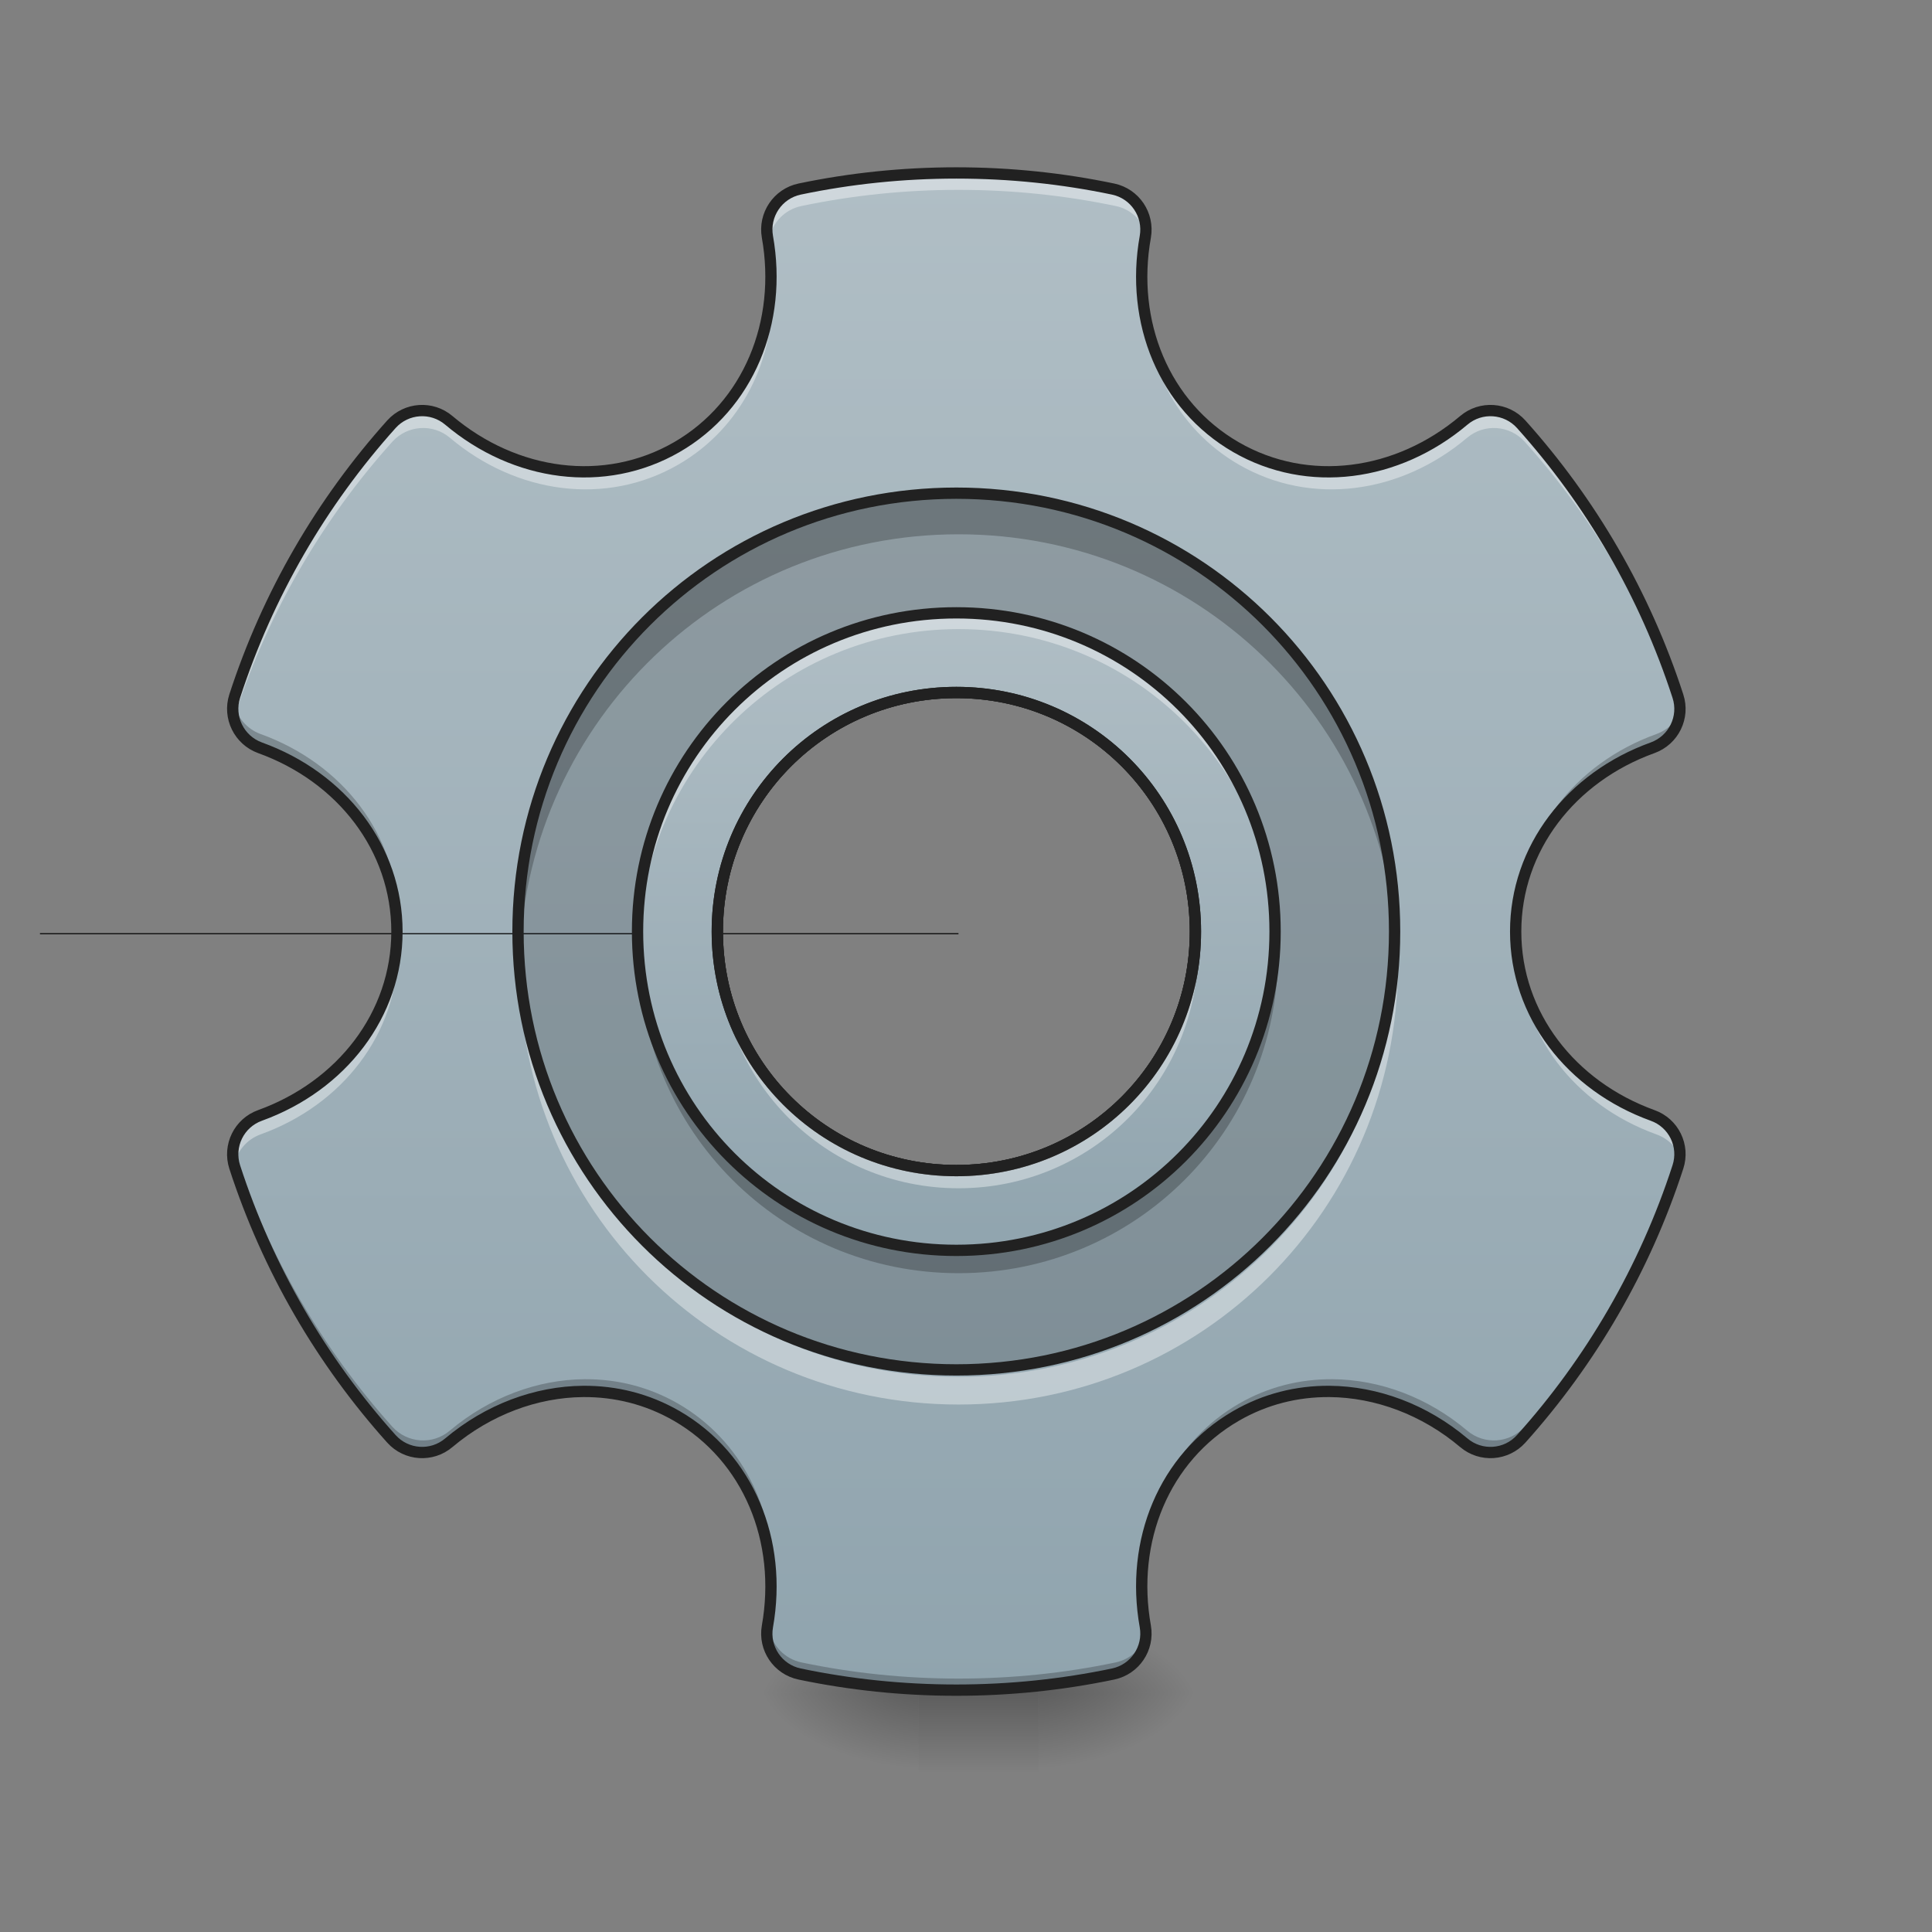 <?xml version="1.0" encoding="UTF-8"?>
<svg xmlns="http://www.w3.org/2000/svg" xmlns:xlink="http://www.w3.org/1999/xlink" width="64px" height="64px" viewBox="0 0 64 64" version="1.1">
<rect x="0" y="0" width="64" height="64" fill="#808080" stroke="none"/>
<defs>
<linearGradient id="linear0" gradientUnits="userSpaceOnUse" x1="254" y1="233.5" x2="254" y2="254.667" gradientTransform="matrix(0.125,0,0,0.125,-3.969,26.878)">
<stop offset="0" style="stop-color:rgb(0%,0%,0%);stop-opacity:0.275;"/>
<stop offset="1" style="stop-color:rgb(0%,0%,0%);stop-opacity:0;"/>
</linearGradient>
<radialGradient id="radial0" gradientUnits="userSpaceOnUse" cx="450.909" cy="189.579" fx="450.909" fy="189.579" r="21.167" gradientTransform="matrix(0,-0.156,-0.281,-0,87.062,127.191)">
<stop offset="0" style="stop-color:rgb(0%,0%,0%);stop-opacity:0.314;"/>
<stop offset="0.222" style="stop-color:rgb(0%,0%,0%);stop-opacity:0.275;"/>
<stop offset="1" style="stop-color:rgb(0%,0%,0%);stop-opacity:0;"/>
</radialGradient>
<radialGradient id="radial1" gradientUnits="userSpaceOnUse" cx="450.909" cy="189.579" fx="450.909" fy="189.579" r="21.167" gradientTransform="matrix(-0,0.156,0.281,0,-22.233,-15.055)">
<stop offset="0" style="stop-color:rgb(0%,0%,0%);stop-opacity:0.314;"/>
<stop offset="0.222" style="stop-color:rgb(0%,0%,0%);stop-opacity:0.275;"/>
<stop offset="1" style="stop-color:rgb(0%,0%,0%);stop-opacity:0;"/>
</radialGradient>
<radialGradient id="radial2" gradientUnits="userSpaceOnUse" cx="450.909" cy="189.579" fx="450.909" fy="189.579" r="21.167" gradientTransform="matrix(-0,-0.156,0.281,-0,-22.233,127.191)">
<stop offset="0" style="stop-color:rgb(0%,0%,0%);stop-opacity:0.314;"/>
<stop offset="0.222" style="stop-color:rgb(0%,0%,0%);stop-opacity:0.275;"/>
<stop offset="1" style="stop-color:rgb(0%,0%,0%);stop-opacity:0;"/>
</radialGradient>
<radialGradient id="radial3" gradientUnits="userSpaceOnUse" cx="450.909" cy="189.579" fx="450.909" fy="189.579" r="21.167" gradientTransform="matrix(0,0.156,-0.281,0,87.062,-15.055)">
<stop offset="0" style="stop-color:rgb(0%,0%,0%);stop-opacity:0.314;"/>
<stop offset="0.222" style="stop-color:rgb(0%,0%,0%);stop-opacity:0.275;"/>
<stop offset="1" style="stop-color:rgb(0%,0%,0%);stop-opacity:0;"/>
</radialGradient>
<linearGradient id="linear1" gradientUnits="userSpaceOnUse" x1="254" y1="233.5" x2="254" y2="-168.667" gradientTransform="matrix(0.125,0,0,0.125,0,26.878)">
<stop offset="0" style="stop-color:rgb(56.471%,64.314%,68.235%);stop-opacity:1;"/>
<stop offset="1" style="stop-color:rgb(69.02%,74.51%,77.255%);stop-opacity:1;"/>
</linearGradient>
<linearGradient id="linear2" gradientUnits="userSpaceOnUse" x1="254" y1="138.25" x2="254" y2="-73.417" gradientTransform="matrix(0.1,0,0,0.1,6.351,27.688)">
<stop offset="0" style="stop-color:rgb(56.471%,64.314%,68.235%);stop-opacity:1;"/>
<stop offset="1" style="stop-color:rgb(69.02%,74.51%,77.255%);stop-opacity:1;"/>
</linearGradient>
</defs>
<g id="surface1">
<path style=" stroke:none;fill-rule:nonzero;fill:url(#linear0);" d="M 30.43 55.074 L 34.398 55.074 L 34.398 58.715 L 30.43 58.715 Z M 30.43 55.074 "/>
<path style=" stroke:none;fill-rule:nonzero;fill:url(#radial0);" d="M 34.398 56.066 L 39.691 56.066 L 39.691 53.422 L 34.398 53.422 Z M 34.398 56.066 "/>
<path style=" stroke:none;fill-rule:nonzero;fill:url(#radial1);" d="M 30.43 56.066 L 25.137 56.066 L 25.137 58.715 L 30.43 58.715 Z M 30.43 56.066 "/>
<path style=" stroke:none;fill-rule:nonzero;fill:url(#radial2);" d="M 30.43 56.066 L 25.137 56.066 L 25.137 53.422 L 30.43 53.422 Z M 30.43 56.066 "/>
<path style=" stroke:none;fill-rule:nonzero;fill:url(#radial3);" d="M 34.398 56.066 L 39.691 56.066 L 39.691 58.715 L 34.398 58.715 Z M 34.398 56.066 "/>
<path style=" stroke:none;fill-rule:nonzero;fill:url(#linear1);" d="M 31.754 5.742 C 29.969 5.742 28.23 5.926 26.551 6.277 C 25.824 6.43 25.352 7.133 25.48 7.863 C 25.984 10.695 24.855 13.469 22.469 14.848 C 20.074 16.227 17.105 15.816 14.902 13.957 C 14.336 13.477 13.492 13.535 12.996 14.086 C 10.68 16.668 8.891 19.73 7.793 23.113 C 7.566 23.816 7.938 24.574 8.633 24.828 C 11.344 25.805 13.18 28.168 13.18 30.93 C 13.18 33.691 11.344 36.055 8.633 37.035 C 7.938 37.285 7.566 38.043 7.793 38.746 C 8.891 42.129 10.68 45.191 12.996 47.773 C 13.492 48.324 14.336 48.383 14.902 47.902 C 16.211 46.801 17.805 46.211 19.363 46.199 C 20.438 46.191 21.492 46.449 22.469 47.012 C 24.855 48.395 25.984 51.164 25.48 54 C 25.352 54.73 25.824 55.43 26.551 55.582 C 28.23 55.934 29.969 56.117 31.754 56.117 C 33.535 56.117 35.277 55.934 36.957 55.582 C 37.684 55.43 38.156 54.73 38.027 54 C 37.52 51.164 38.648 48.395 41.039 47.012 C 42.012 46.449 43.07 46.191 44.141 46.199 C 45.703 46.211 47.297 46.801 48.602 47.902 C 49.168 48.383 50.012 48.324 50.508 47.773 C 52.824 45.191 54.613 42.129 55.711 38.746 C 55.941 38.043 55.57 37.285 54.871 37.035 C 52.16 36.055 50.324 33.691 50.324 30.93 C 50.324 28.168 52.16 25.805 54.871 24.828 C 55.57 24.574 55.941 23.816 55.711 23.113 C 54.613 19.73 52.824 16.668 50.508 14.086 C 50.012 13.535 49.168 13.477 48.602 13.957 C 46.398 15.816 43.43 16.227 41.039 14.848 C 38.648 13.469 37.52 10.695 38.027 7.863 C 38.156 7.133 37.684 6.43 36.957 6.277 C 35.277 5.926 33.535 5.742 31.754 5.742 Z M 31.754 22.992 C 36.152 22.992 39.691 26.531 39.691 30.93 C 39.691 35.328 36.152 38.867 31.754 38.867 C 27.355 38.867 23.816 35.328 23.816 30.93 C 23.816 26.531 27.355 22.992 31.754 22.992 Z M 31.754 22.992 "/>
<path style=" stroke:none;fill-rule:nonzero;fill:rgb(0%,0%,0%);fill-opacity:0.157;" d="M 31.754 16.375 C 23.691 16.375 17.199 22.867 17.199 30.93 C 17.199 38.992 23.691 45.484 31.754 45.484 C 39.816 45.484 46.305 38.992 46.305 30.93 C 46.305 22.867 39.816 16.375 31.754 16.375 Z M 31.754 22.992 C 36.152 22.992 39.691 26.531 39.691 30.93 C 39.691 35.328 36.152 38.867 31.754 38.867 C 27.355 38.867 23.816 35.328 23.816 30.93 C 23.816 26.531 27.355 22.992 31.754 22.992 Z M 31.754 22.992 "/>
<path style="fill:none;stroke-width:0.265;stroke-linecap:butt;stroke-linejoin:miter;stroke:rgb(0%,0%,0%);stroke-opacity:1;stroke-miterlimit:4;" d="M 254.007 32.414 L 10.593 32.414 " transform="matrix(0.125,0,0,0.125,0,26.878)"/>
<path style=" stroke:none;fill-rule:nonzero;fill:rgb(0%,0%,0%);fill-opacity:0.235;" d="M 25.484 7.367 C 25.453 7.523 25.449 7.691 25.48 7.863 C 25.543 8.223 25.582 8.582 25.594 8.934 C 25.613 8.422 25.574 7.895 25.484 7.367 Z M 38.023 7.367 C 37.93 7.895 37.895 8.422 37.91 8.934 C 37.926 8.582 37.961 8.223 38.027 7.863 C 38.055 7.691 38.055 7.523 38.023 7.367 Z M 31.754 22.48 C 27.355 22.48 23.816 26.02 23.816 30.418 C 23.816 30.504 23.816 30.59 23.82 30.676 C 23.953 26.395 27.441 22.992 31.754 22.992 C 36.066 22.992 39.551 26.395 39.688 30.676 C 39.691 30.59 39.691 30.504 39.691 30.418 C 39.691 26.02 36.152 22.48 31.754 22.48 Z M 7.75 23.281 C 7.629 23.934 7.992 24.594 8.633 24.828 C 11.262 25.773 13.066 28.023 13.176 30.676 C 13.18 30.59 13.18 30.504 13.18 30.418 C 13.18 27.656 11.344 25.293 8.633 24.316 C 8.164 24.145 7.84 23.742 7.75 23.281 Z M 55.754 23.281 C 55.664 23.742 55.344 24.145 54.871 24.316 C 52.16 25.293 50.324 27.656 50.324 30.418 C 50.324 30.504 50.328 30.59 50.328 30.676 C 50.441 28.023 52.246 25.773 54.871 24.828 C 55.512 24.594 55.879 23.934 55.754 23.281 Z M 7.75 38.066 C 7.711 38.289 7.723 38.52 7.793 38.746 C 8.891 42.129 10.68 45.191 12.996 47.773 C 13.492 48.324 14.336 48.383 14.902 47.902 C 16.211 46.801 17.805 46.211 19.363 46.199 C 20.438 46.191 21.492 46.449 22.469 47.012 C 24.406 48.133 25.516 50.168 25.594 52.414 C 25.68 49.969 24.551 47.707 22.469 46.5 C 21.492 45.938 20.438 45.68 19.363 45.688 C 17.805 45.699 16.211 46.289 14.902 47.391 C 14.336 47.871 13.492 47.812 12.996 47.262 C 10.68 44.68 8.891 41.617 7.793 38.234 C 7.777 38.18 7.762 38.125 7.75 38.066 Z M 55.754 38.066 C 55.742 38.125 55.73 38.18 55.711 38.234 C 54.613 41.617 52.824 44.68 50.508 47.262 C 50.012 47.812 49.168 47.871 48.602 47.391 C 47.297 46.289 45.703 45.699 44.141 45.688 C 43.07 45.68 42.012 45.938 41.039 46.5 C 38.953 47.707 37.828 49.969 37.91 52.414 C 37.992 50.168 39.102 48.133 41.039 47.012 C 42.012 46.449 43.07 46.191 44.141 46.199 C 45.703 46.211 47.297 46.801 48.602 47.902 C 49.168 48.383 50.012 48.324 50.508 47.773 C 52.824 45.191 54.613 42.129 55.711 38.746 C 55.785 38.52 55.797 38.289 55.754 38.066 Z M 25.484 53.984 C 25.48 53.988 25.48 53.992 25.48 54 C 25.352 54.73 25.824 55.43 26.551 55.582 C 28.23 55.934 29.969 56.117 31.754 56.117 C 33.535 56.117 35.277 55.934 36.957 55.582 C 37.684 55.43 38.156 54.73 38.027 54 C 38.023 53.992 38.023 53.988 38.023 53.984 C 37.922 54.512 37.512 54.953 36.957 55.07 C 35.277 55.422 33.535 55.605 31.754 55.605 C 29.969 55.605 28.23 55.422 26.551 55.07 C 25.992 54.953 25.582 54.512 25.484 53.984 Z M 25.484 53.984 "/>
<path style=" stroke:none;fill-rule:nonzero;fill:rgb(100%,100%,100%);fill-opacity:0.392;" d="M 31.754 5.742 C 29.969 5.742 28.23 5.926 26.551 6.277 C 25.824 6.43 25.352 7.133 25.48 7.863 C 25.48 7.871 25.484 7.883 25.484 7.895 C 25.59 7.371 25.996 6.938 26.551 6.824 C 28.23 6.473 29.969 6.289 31.754 6.289 C 33.535 6.289 35.277 6.473 36.957 6.824 C 37.508 6.938 37.914 7.371 38.02 7.895 C 38.023 7.883 38.023 7.871 38.027 7.863 C 38.156 7.133 37.684 6.43 36.957 6.277 C 35.277 5.926 33.535 5.742 31.754 5.742 Z M 25.594 9.461 C 25.512 11.699 24.402 13.73 22.469 14.848 C 20.074 16.227 17.105 15.816 14.902 13.957 C 14.336 13.477 13.492 13.535 12.996 14.086 C 10.68 16.668 8.891 19.73 7.793 23.113 C 7.719 23.344 7.711 23.586 7.754 23.809 C 7.766 23.758 7.777 23.707 7.793 23.656 C 8.891 20.277 10.68 17.211 12.996 14.633 C 13.492 14.082 14.336 14.023 14.902 14.5 C 17.105 16.363 20.074 16.773 22.469 15.391 C 24.559 14.184 25.684 11.91 25.594 9.461 Z M 37.914 9.461 C 37.82 11.91 38.949 14.184 41.039 15.391 C 43.43 16.773 46.398 16.363 48.602 14.5 C 49.168 14.023 50.012 14.082 50.508 14.633 C 52.824 17.211 54.613 20.277 55.711 23.656 C 55.727 23.707 55.742 23.758 55.75 23.809 C 55.797 23.586 55.785 23.344 55.711 23.113 C 54.613 19.73 52.824 16.668 50.508 14.086 C 50.012 13.535 49.168 13.477 48.602 13.957 C 46.398 15.816 43.43 16.227 41.039 14.848 C 39.105 13.73 37.996 11.699 37.914 9.461 Z M 13.176 31.203 C 13.059 33.844 11.254 36.086 8.633 37.035 C 7.988 37.266 7.621 37.938 7.754 38.598 C 7.848 38.141 8.168 37.746 8.633 37.578 C 11.344 36.602 13.18 34.234 13.18 31.477 C 13.18 31.383 13.18 31.293 13.176 31.203 Z M 23.82 31.203 C 23.816 31.293 23.816 31.383 23.816 31.477 C 23.816 35.871 27.355 39.414 31.754 39.414 C 36.152 39.414 39.691 35.871 39.691 31.477 C 39.691 31.383 39.688 31.293 39.688 31.203 C 39.543 35.473 36.059 38.867 31.754 38.867 C 27.445 38.867 23.961 35.473 23.82 31.203 Z M 50.332 31.203 C 50.328 31.293 50.324 31.383 50.324 31.477 C 50.324 34.234 52.16 36.602 54.871 37.578 C 55.34 37.746 55.66 38.141 55.75 38.598 C 55.887 37.938 55.52 37.266 54.871 37.035 C 52.25 36.086 50.445 33.844 50.332 31.203 Z M 25.594 52.945 C 25.582 53.293 25.543 53.645 25.48 54 C 25.449 54.172 25.453 54.348 25.484 54.512 C 25.578 53.984 25.613 53.457 25.594 52.945 Z M 37.914 52.945 C 37.895 53.457 37.93 53.984 38.02 54.512 C 38.055 54.348 38.059 54.172 38.027 54 C 37.961 53.645 37.926 53.293 37.914 52.945 Z M 37.914 52.945 "/>
<path style="fill:none;stroke-width:11.339;stroke-linecap:round;stroke-linejoin:round;stroke:rgb(12.941%,12.941%,12.941%);stroke-opacity:1;stroke-miterlimit:4;" d="M 960.026 173.605 C 906.055 173.605 853.501 179.156 802.719 189.785 C 780.752 194.391 766.462 215.649 770.36 237.733 C 785.594 323.355 751.464 407.205 679.305 448.894 C 606.911 490.583 517.155 478.183 450.548 421.968 C 433.423 407.441 407.914 409.213 392.915 425.865 C 322.883 503.928 268.793 596.518 235.607 698.792 C 228.758 720.049 239.977 742.961 260.999 750.637 C 342.959 780.162 398.466 851.612 398.466 935.108 C 398.466 1018.604 342.959 1090.053 260.999 1119.696 C 239.977 1127.255 228.758 1150.166 235.607 1171.424 C 268.793 1273.697 322.883 1366.287 392.915 1444.35 C 407.914 1461.002 433.423 1462.774 450.548 1448.248 C 490.111 1414.944 538.295 1397.111 585.417 1396.756 C 617.894 1396.52 649.781 1404.315 679.305 1421.321 C 751.464 1463.128 785.594 1546.86 770.36 1632.6 C 766.462 1654.685 780.752 1675.824 802.719 1680.43 C 853.501 1691.059 906.055 1696.61 960.026 1696.61 C 1013.88 1696.61 1066.552 1691.059 1117.334 1680.43 C 1139.301 1675.824 1153.591 1654.685 1149.693 1632.6 C 1134.341 1546.86 1168.471 1463.128 1240.748 1421.321 C 1270.154 1404.315 1302.159 1396.52 1334.518 1396.756 C 1381.758 1397.111 1429.942 1414.944 1469.387 1448.248 C 1486.512 1462.774 1512.021 1461.002 1527.02 1444.35 C 1597.052 1366.287 1651.142 1273.697 1684.327 1171.424 C 1691.295 1150.166 1680.076 1127.255 1658.936 1119.696 C 1576.975 1090.053 1521.469 1018.604 1521.469 935.108 C 1521.469 851.612 1576.975 780.162 1658.936 750.637 C 1680.076 742.961 1691.295 720.049 1684.327 698.792 C 1651.142 596.518 1597.052 503.928 1527.02 425.865 C 1512.021 409.213 1486.512 407.441 1469.387 421.968 C 1402.78 478.183 1313.024 490.583 1240.748 448.894 C 1168.471 407.205 1134.341 323.355 1149.693 237.733 C 1153.591 215.649 1139.301 194.391 1117.334 189.785 C 1066.552 179.156 1013.88 173.605 960.026 173.605 Z M 960.026 695.131 C 1093.006 695.131 1200.004 802.128 1200.004 935.108 C 1200.004 1068.087 1093.006 1175.085 960.026 1175.085 C 827.047 1175.085 720.049 1068.087 720.049 935.108 C 720.049 802.128 827.047 695.131 960.026 695.131 Z M 960.026 695.131 " transform="matrix(0.033,0,0,0.033,0,0)"/>
<path style=" stroke:none;fill-rule:nonzero;fill:url(#linear2);" d="M 31.754 20.348 C 25.891 20.348 21.168 25.066 21.168 30.93 C 21.168 36.793 25.891 41.516 31.754 41.516 C 37.617 41.516 42.336 36.793 42.336 30.93 C 42.336 25.066 37.617 20.348 31.754 20.348 Z M 31.754 22.992 C 36.152 22.992 39.691 26.531 39.691 30.93 C 39.691 35.328 36.152 38.867 31.754 38.867 C 27.355 38.867 23.816 35.328 23.816 30.93 C 23.816 26.531 27.355 22.992 31.754 22.992 Z M 31.754 22.992 "/>
<path style=" stroke:none;fill-rule:nonzero;fill:rgb(0%,0%,0%);fill-opacity:0.235;" d="M 31.754 16.375 C 23.691 16.375 17.199 22.867 17.199 30.93 C 17.199 31.152 17.203 31.371 17.215 31.59 C 17.559 23.84 23.914 17.699 31.754 17.699 C 39.594 17.699 45.949 23.84 46.293 31.59 C 46.301 31.371 46.305 31.152 46.305 30.93 C 46.305 22.867 39.816 16.375 31.754 16.375 Z M 31.754 16.375 "/>
<path style=" stroke:none;fill-rule:nonzero;fill:rgb(100%,100%,100%);fill-opacity:0.392;" d="M 31.754 22.715 C 31.684 22.715 31.617 22.715 31.547 22.715 C 31.617 22.715 31.684 22.715 31.754 22.715 C 31.82 22.715 31.891 22.715 31.957 22.715 C 31.891 22.715 31.82 22.715 31.754 22.715 Z M 23.816 29.734 C 23.816 29.797 23.816 29.855 23.816 29.918 C 23.816 29.855 23.816 29.797 23.816 29.734 Z M 23.82 30 C 23.82 30.031 23.82 30.062 23.824 30.094 C 23.82 30.062 23.82 30.031 23.82 30 Z M 23.828 30.207 C 23.832 30.227 23.832 30.242 23.832 30.258 C 23.832 30.242 23.832 30.227 23.828 30.207 Z M 23.816 30.652 C 23.816 30.715 23.816 30.773 23.816 30.836 C 23.816 30.773 23.816 30.715 23.816 30.652 Z M 23.82 30.922 C 23.82 30.949 23.82 30.98 23.824 31.012 C 23.82 30.98 23.82 30.949 23.82 30.922 Z M 23.828 31.129 C 23.832 31.145 23.832 31.16 23.832 31.176 C 23.832 31.16 23.832 31.145 23.828 31.129 Z M 17.207 31.516 C 17.203 31.668 17.199 31.82 17.199 31.977 C 17.199 40.039 23.691 46.527 31.754 46.527 C 39.816 46.527 46.305 40.039 46.305 31.977 C 46.305 31.82 46.305 31.668 46.301 31.516 C 46.059 39.363 39.66 45.609 31.754 45.609 C 23.844 45.609 17.449 39.363 17.207 31.516 Z M 17.207 31.516 "/>
<path style="fill:none;stroke-width:11.339;stroke-linecap:round;stroke-linejoin:round;stroke:rgb(12.941%,12.941%,12.941%);stroke-opacity:1;stroke-miterlimit:4;" d="M 960.026 495.071 C 716.27 495.071 519.99 691.351 519.99 935.108 C 519.99 1178.864 716.27 1375.144 960.026 1375.144 C 1203.783 1375.144 1399.945 1178.864 1399.945 935.108 C 1399.945 691.351 1203.783 495.071 960.026 495.071 Z M 960.026 695.131 C 1093.006 695.131 1200.004 802.128 1200.004 935.108 C 1200.004 1068.087 1093.006 1175.085 960.026 1175.085 C 827.047 1175.085 720.049 1068.087 720.049 935.108 C 720.049 802.128 827.047 695.131 960.026 695.131 Z M 960.026 695.131 " transform="matrix(0.033,0,0,0.033,0,0)"/>
<path style=" stroke:none;fill-rule:nonzero;fill:rgb(100%,100%,100%);fill-opacity:0.392;" d="M 31.754 20.18 C 25.891 20.18 21.168 24.902 21.168 30.766 C 21.168 30.875 21.172 30.984 21.176 31.094 C 21.348 25.387 26 20.84 31.754 20.84 C 37.508 20.84 42.16 25.387 42.332 31.094 C 42.336 30.984 42.336 30.875 42.336 30.766 C 42.336 24.902 37.617 20.18 31.754 20.18 Z M 23.82 31.094 C 23.816 31.203 23.816 31.316 23.816 31.426 C 23.816 35.824 27.355 39.363 31.754 39.363 C 36.152 39.363 39.691 35.824 39.691 31.426 C 39.691 31.316 39.688 31.203 39.684 31.094 C 39.512 35.34 36.039 38.703 31.754 38.703 C 27.465 38.703 23.996 35.34 23.82 31.094 Z M 23.82 31.094 "/>
<path style=" stroke:none;fill-rule:nonzero;fill:rgb(0%,0%,0%);fill-opacity:0.235;" d="M 23.816 30.93 C 23.816 30.988 23.816 31.043 23.816 31.102 C 23.816 31.043 23.816 30.988 23.816 30.93 Z M 39.691 30.93 C 39.691 30.988 39.691 31.043 39.688 31.102 C 39.691 31.043 39.691 30.988 39.691 30.93 Z M 21.176 31.262 C 21.172 31.371 21.168 31.48 21.168 31.59 C 21.168 37.457 25.891 42.176 31.754 42.176 C 37.617 42.176 42.336 37.457 42.336 31.59 C 42.336 31.48 42.336 31.371 42.332 31.262 C 42.16 36.969 37.508 41.516 31.754 41.516 C 26 41.516 21.348 36.969 21.176 31.262 Z M 21.176 31.262 "/>
<path style="fill:none;stroke-width:11.339;stroke-linecap:round;stroke-linejoin:round;stroke:rgb(12.941%,12.941%,12.941%);stroke-opacity:1;stroke-miterlimit:4;" d="M 960.026 615.178 C 782.76 615.178 639.978 757.841 639.978 935.108 C 639.978 1112.374 782.76 1255.156 960.026 1255.156 C 1137.293 1255.156 1279.957 1112.374 1279.957 935.108 C 1279.957 757.841 1137.293 615.178 960.026 615.178 Z M 960.026 695.131 C 1093.006 695.131 1200.004 802.128 1200.004 935.108 C 1200.004 1068.087 1093.006 1175.085 960.026 1175.085 C 827.047 1175.085 720.049 1068.087 720.049 935.108 C 720.049 802.128 827.047 695.131 960.026 695.131 Z M 960.026 695.131 " transform="matrix(0.033,0,0,0.033,0,0)"/>
</g>
</svg>
